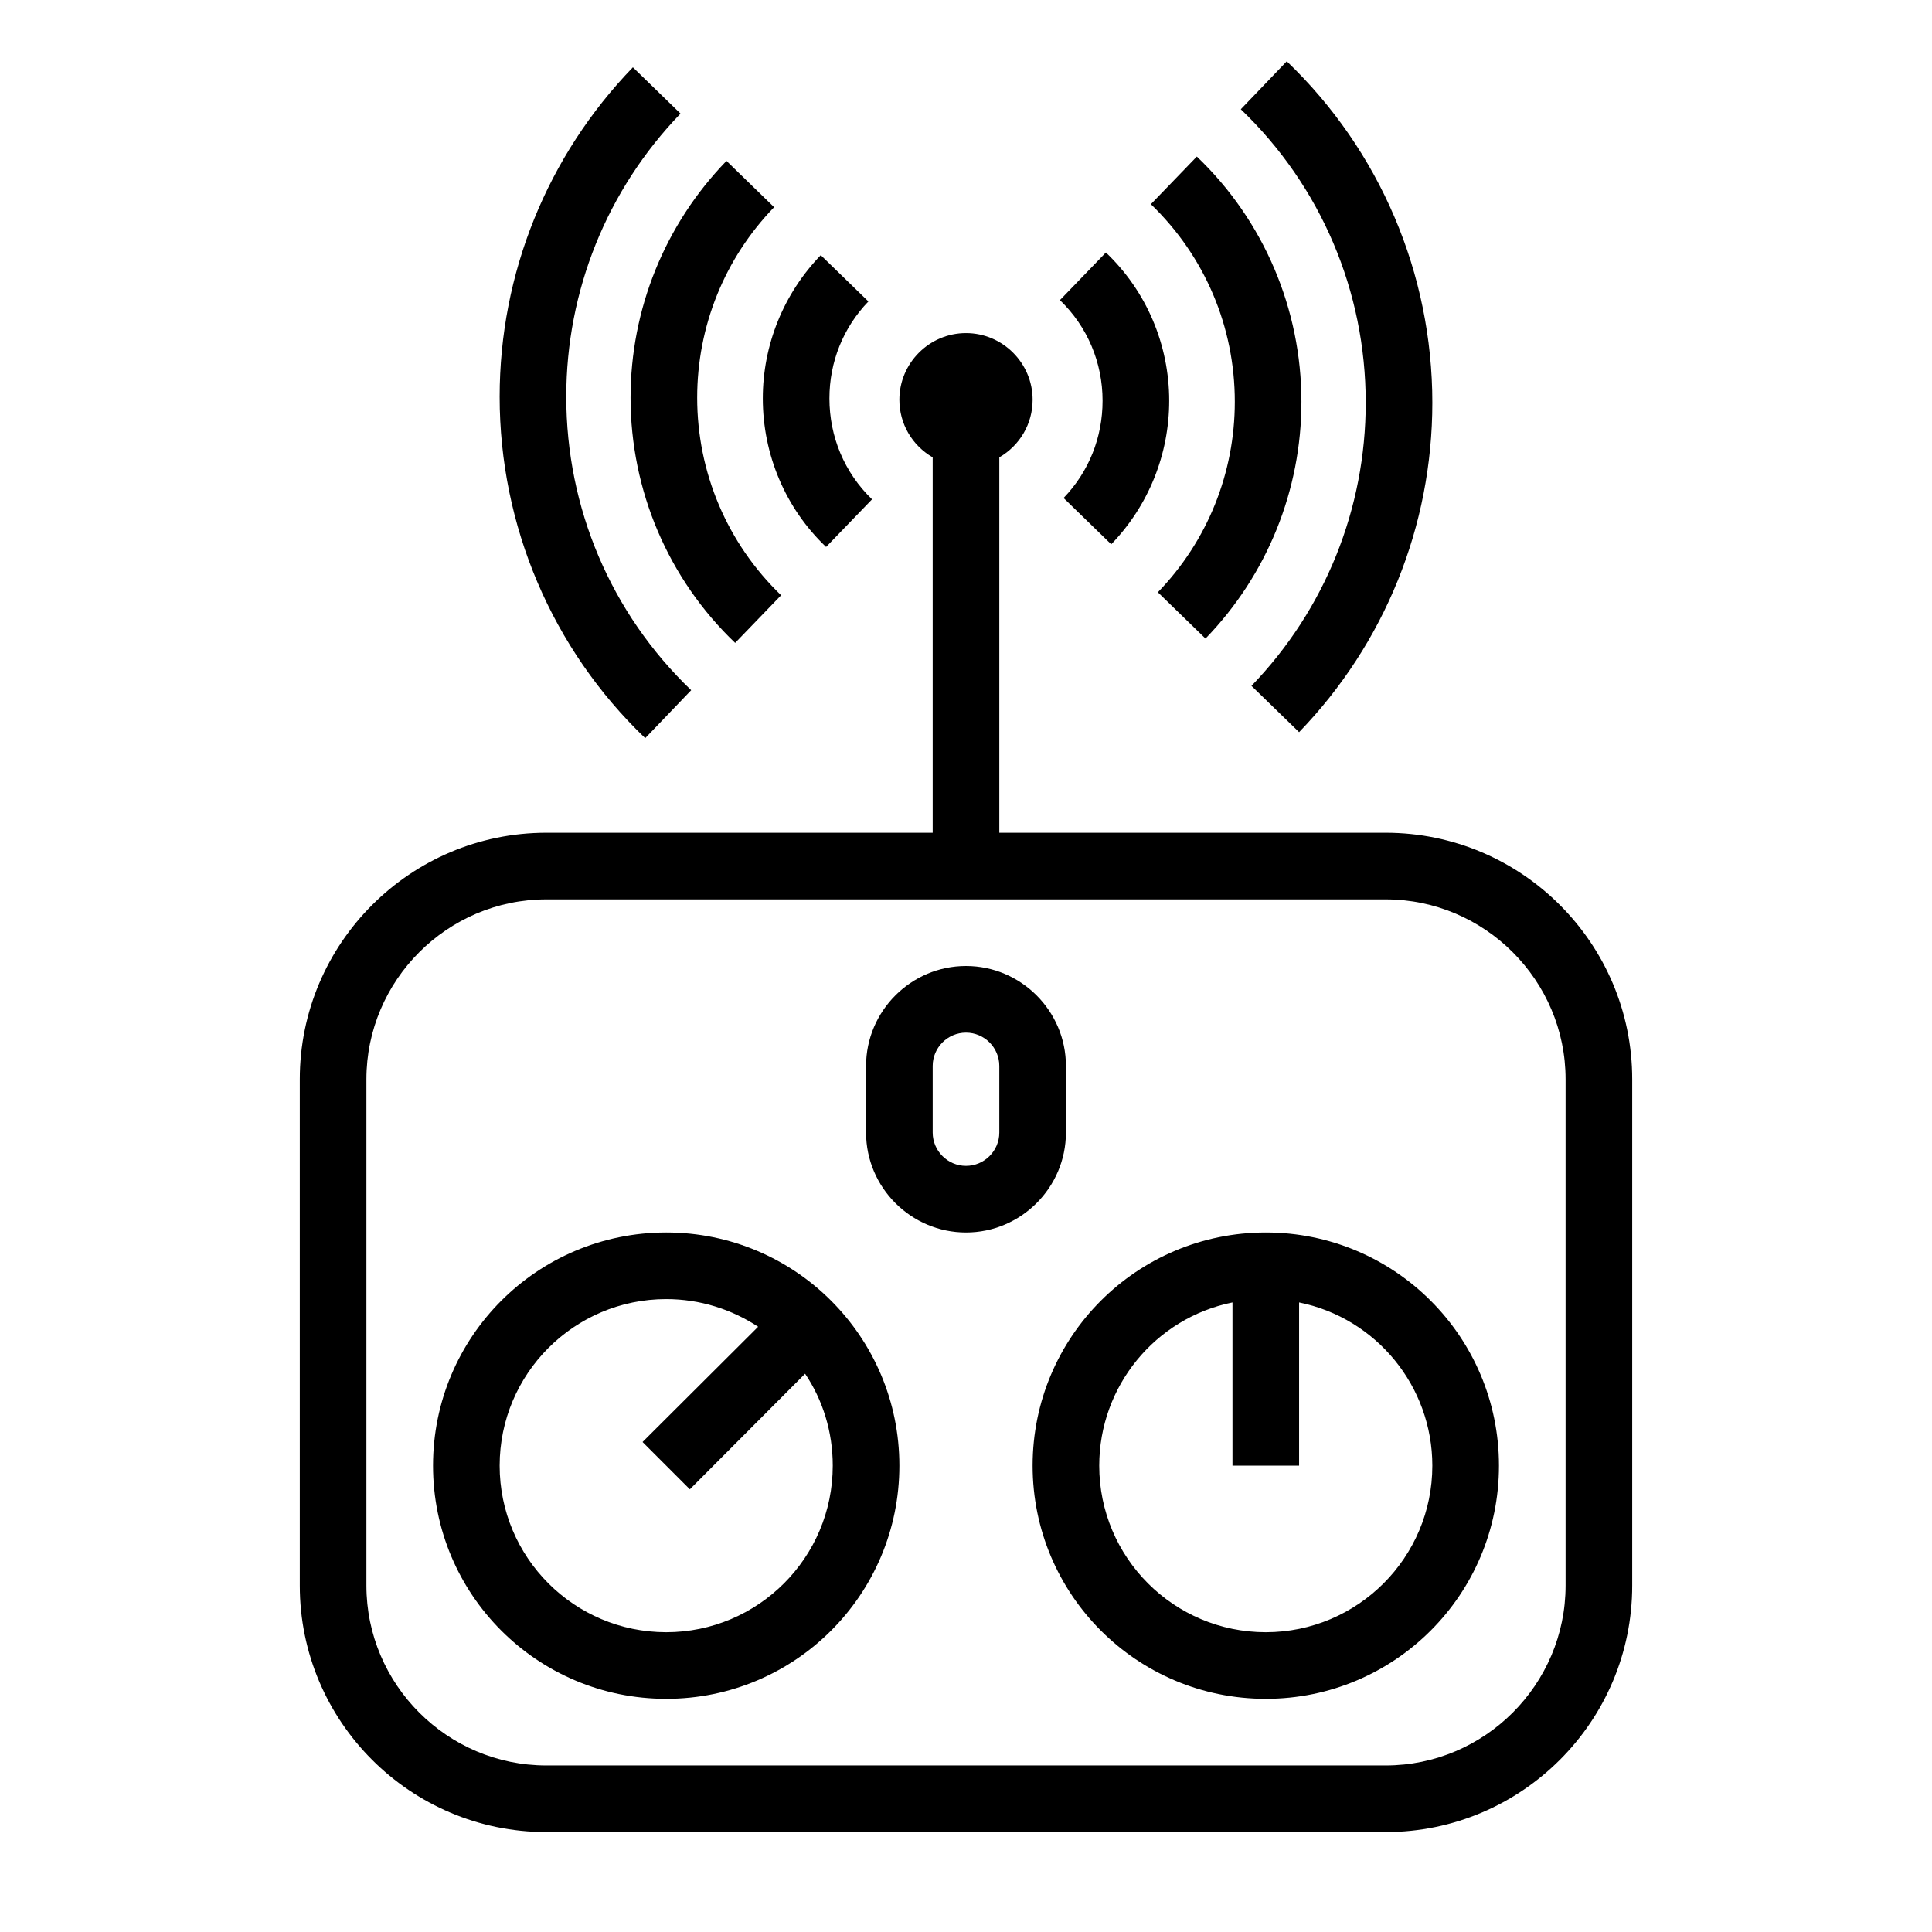 <?xml version="1.0" encoding="UTF-8"?>
<!DOCTYPE svg PUBLIC "-//W3C//DTD SVG 1.1//EN" "http://www.w3.org/Graphics/SVG/1.1/DTD/svg11.dtd">
<svg xmlns="http://www.w3.org/2000/svg" xml:space="preserve" width="580px" height="580px" shape-rendering="geometricPrecision" text-rendering="geometricPrecision" image-rendering="optimizeQuality" fill-rule="nonzero" clip-rule="nonzero" viewBox="0 0 5800 5800" xmlns:xlink="http://www.w3.org/1999/xlink">
	<title>remote_control2 icon</title>
	<desc>remote_control2 icon from the IconExperience.com I-Collection. Copyright by INCORS GmbH (www.incors.com).</desc>
	<path id="curve0"  d="M2480 1642c-122,-116 -190,-277 -190,-446 0,-160 62,-314 174,-430l143 139c-76,79 -117,182 -117,291 0,115 45,223 128,303l-138 143zm-480 2058c387,0 700,313 700,700 0,387 -313,700 -700,700 -387,0 -700,-313 -700,-700 0,-387 313,-700 700,-700zm276 283c-79,-52 -174,-83 -276,-83 -276,0 -500,224 -500,500 0,276 224,500 500,500 276,0 500,-224 500,-500 0,-102 -30,-197 -83,-276l-346 347 -142 -142 347 -346zm624 -1083c165,0 300,135 300,300l0 200c0,165 -135,300 -300,300 -165,0 -300,-135 -300,-300l0 -200c0,-165 135,-300 300,-300zm0 200c-55,0 -100,45 -100,100l0 200c0,55 45,100 100,100 55,0 100,-45 100,-100l0 -200c0,-55 -45,-100 -100,-100zm100 -1727l0 1127 1160 0c408,0 740,332 740,740l0 1520c0,408 -332,740 -740,740l-2520 0c-408,0 -740,-332 -740,-740l0 -1520c0,-408 332,-740 740,-740l1160 0 0 -1127c-62,-36 -100,-101 -100,-173 0,-110 90,-200 200,-200 110,0 200,90 200,200 0,72 -38,137 -100,173zm1160 1327l-2520 0c-297,0 -540,243 -540,540l0 1520c0,297 243,540 540,540l2520 0c297,0 540,-243 540,-540l0 -1520c0,-297 -243,-540 -540,-540zm-360 1000c387,0 700,313 700,700 0,387 -313,700 -700,700 -387,0 -700,-313 -700,-700 0,-387 313,-700 700,-700zm100 210l0 490 -200 0 0 -490c-232,47 -400,252 -400,490 0,276 224,500 500,500 276,0 500,-224 500,-500 0,-238 -168,-443 -400,-490zm-37 -3726c280,268 437,638 437,1025 0,370 -143,723 -400,989l-143 -139c221,-229 343,-532 343,-850 0,-334 -134,-650 -375,-881l138 -144zm-1926 2032c-280,-268 -437,-638 -437,-1025 0,-370 143,-723 400,-989l143 139c-221,229 -343,532 -343,850 0,334 134,650 375,881l-138 144zm1656 -1746c201,192 314,458 314,736 0,266 -103,520 -288,711l-143 -139c149,-154 231,-358 231,-572 0,-225 -90,-437 -252,-593l138 -143zm-1386 1460c-201,-192 -314,-458 -314,-736 0,-266 103,-520 288,-711l143 139c-149,154 -231,358 -231,572 0,224 90,437 252,593l-138 143zm1113 -1172c122,116 190,277 190,445 0,161 -62,315 -174,431l-143 -139c76,-79 117,-182 117,-292 0,-114 -45,-222 -128,-302l138 -143z"/>
</svg>